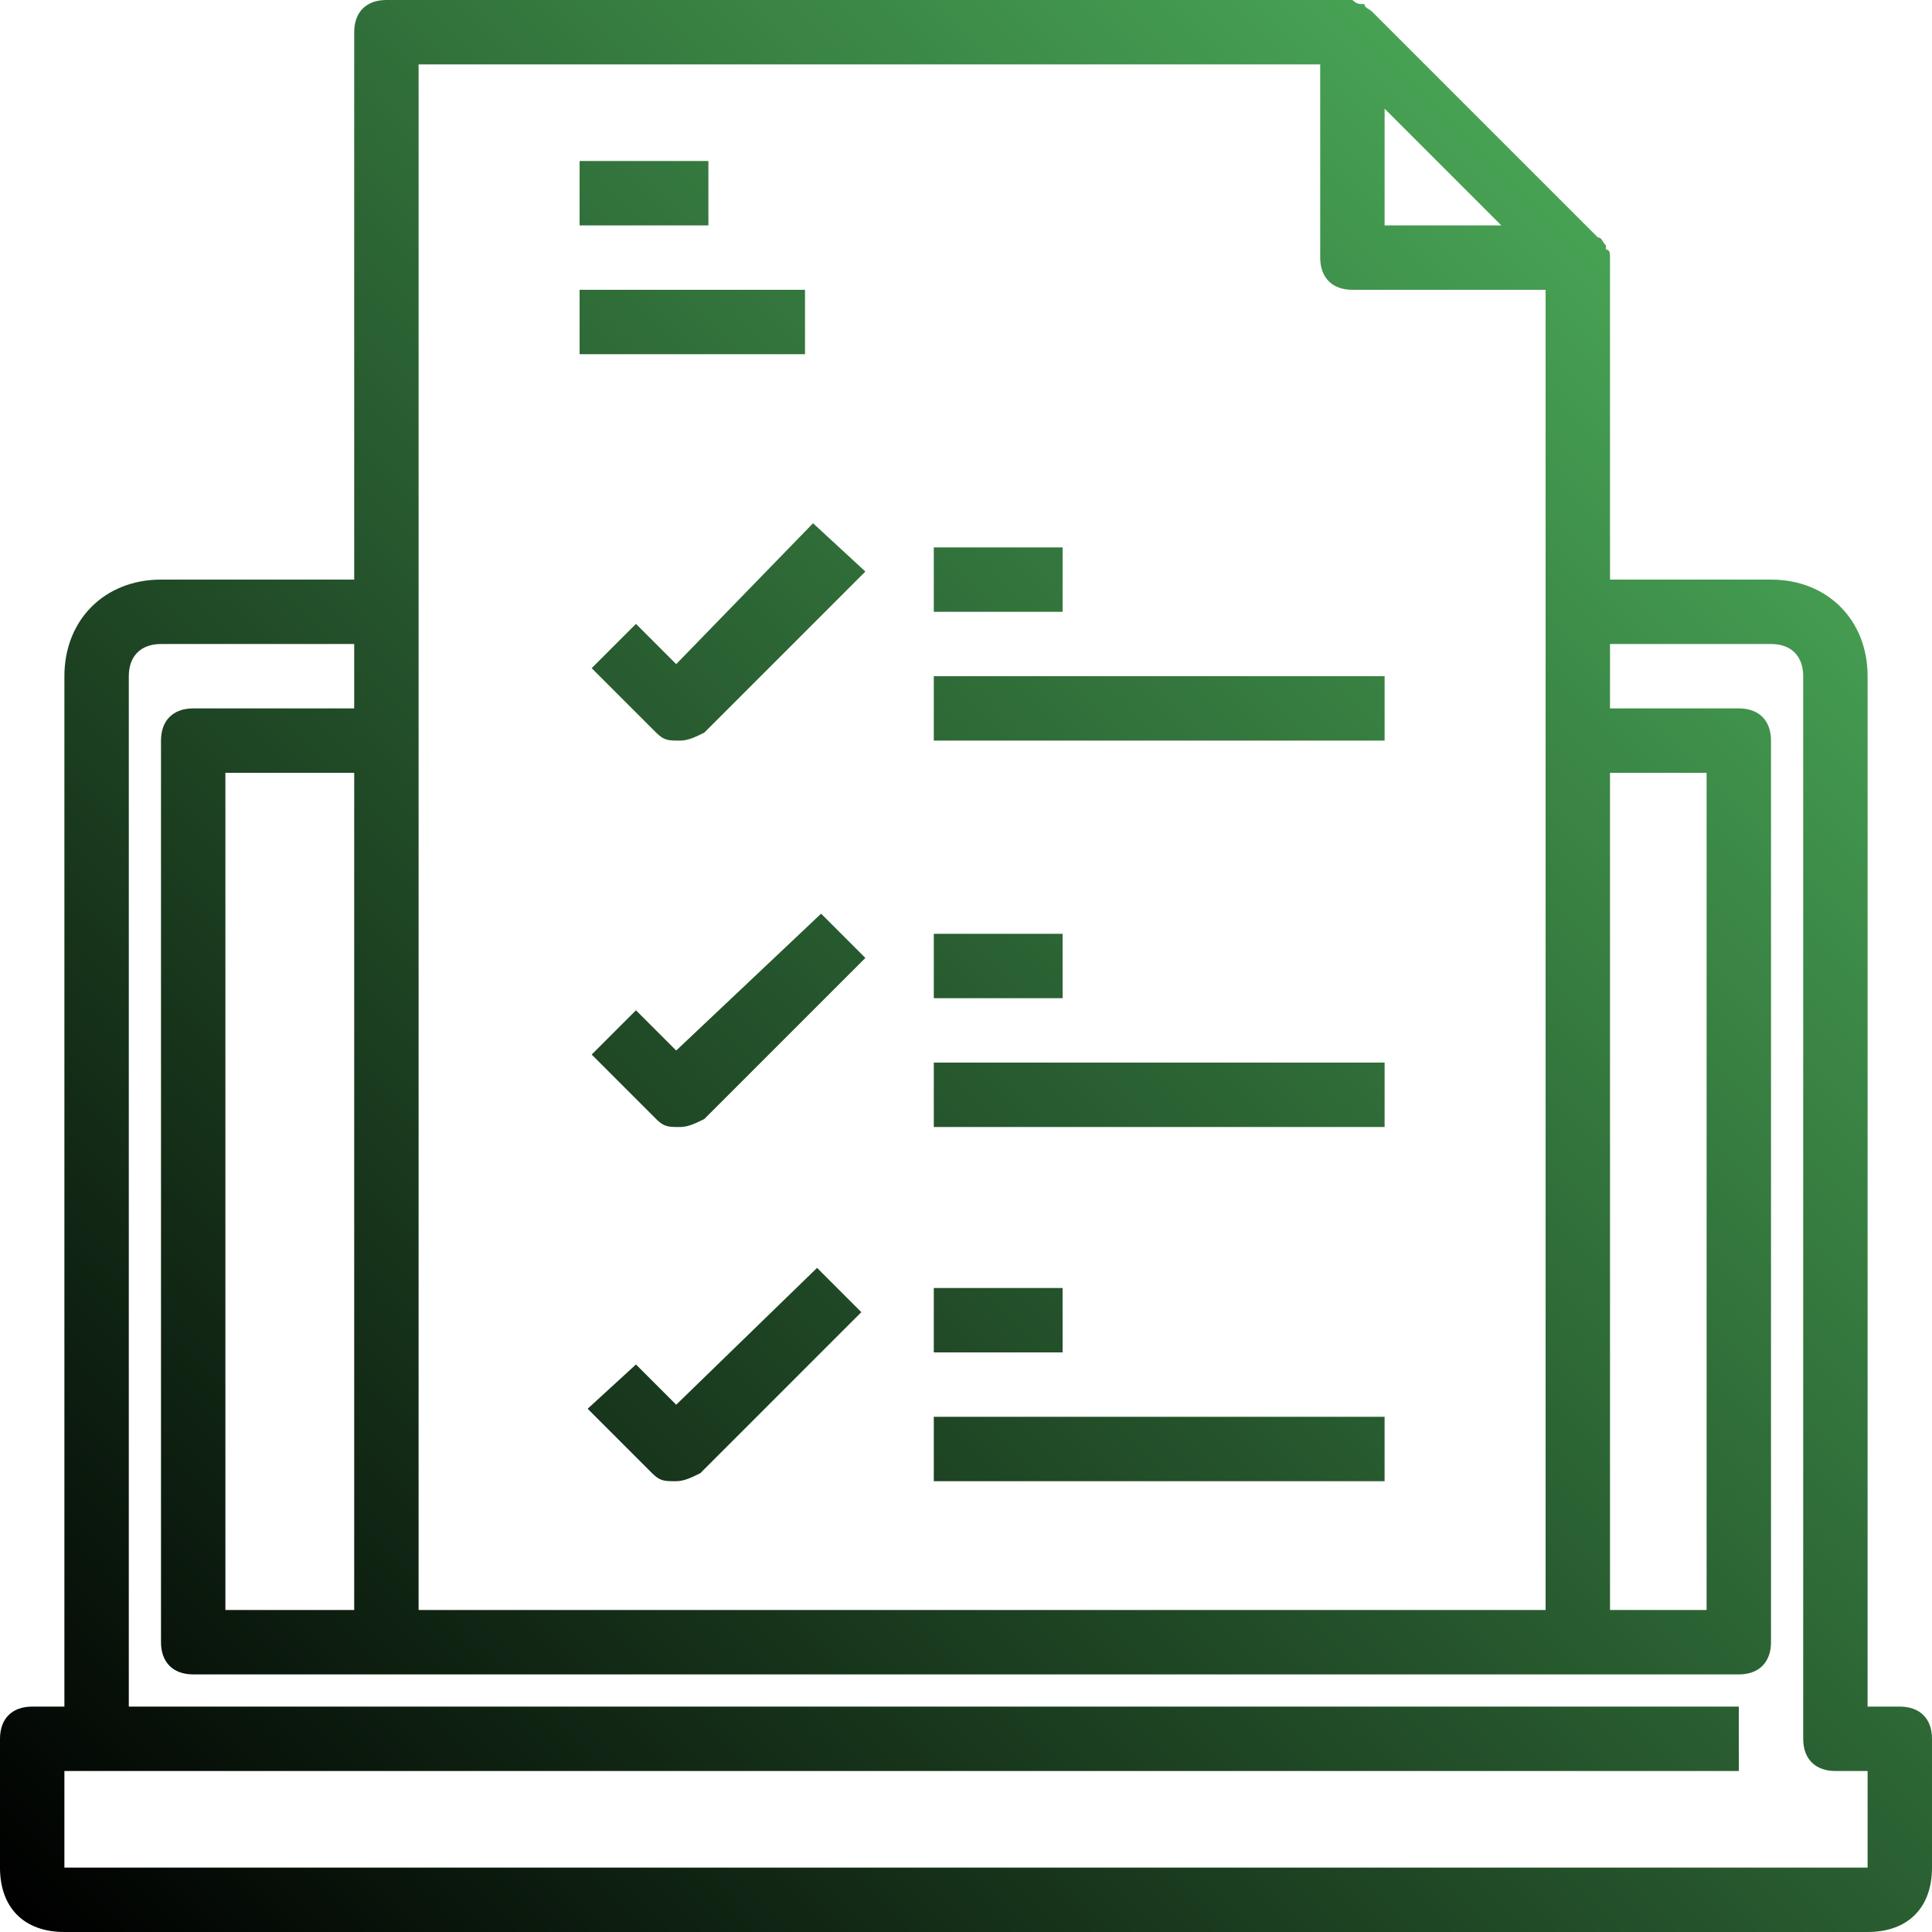 <?xml version="1.0" encoding="utf-8"?>
<!-- Generator: Adobe Illustrator 21.0.2, SVG Export Plug-In . SVG Version: 6.00 Build 0)  -->
<svg version="1.1" id="Слой_1" xmlns="http://www.w3.org/2000/svg" xmlns:xlink="http://www.w3.org/1999/xlink" x="0px" y="0px"
	 viewBox="0 0 48 48" style="enable-background:new 0 0 48 48;" xml:space="preserve">
<style type="text/css">
	.st0{fill:url(#SVGID_1_);}
</style>
<linearGradient id="SVGID_1_" gradientUnits="userSpaceOnUse" x1="2.531" y1="49.649" x2="43.051" y2="9.129">
	<stop  offset="0" style="stop-color:#000000"/>
	<stop  offset="1" style="stop-color:#47A254"/>
</linearGradient>
<path class="st0" d="M47.2,42.4h-0.8V16.8c0-1.4-1-2.4-2.4-2.4h-4v-8c0-0.1,0-0.2-0.1-0.2V6.1c-0.1-0.1-0.1-0.2-0.2-0.2l-5.6-5.6
	c-0.1-0.1-0.2-0.1-0.2-0.2h-0.1c-0.1,0-0.2-0.1-0.2-0.1h-24C9.1,0,8.8,0.3,8.8,0.8v13.6H4c-1.4,0-2.4,1-2.4,2.4v25.6H0.8
	c-0.5,0-0.8,0.3-0.8,0.8v3.2c0,1,0.6,1.6,1.6,1.6h44.8c1,0,1.6-0.6,1.6-1.6v-3.2C48,42.7,47.7,42.4,47.2,42.4L47.2,42.4z M40,19.2
	h2.4V40H40V19.2z M37.3,5.6h-2.9V2.7L37.3,5.6z M10.4,1.6h22.4v4.8c0,0.5,0.3,0.8,0.8,0.8h4.8V40h-28V1.6z M5.6,40V19.2h3.2V40H5.6z
	 M46.4,46.4H1.6V44h41.6v-1.6h-40V16.8C3.2,16.3,3.5,16,4,16h4.8v1.6h-4c-0.5,0-0.8,0.3-0.8,0.8v22.4c0,0.5,0.3,0.8,0.8,0.8h38.4
	c0.5,0,0.8-0.3,0.8-0.8V18.4c0-0.5-0.3-0.8-0.8-0.8H40V16h4c0.5,0,0.8,0.3,0.8,0.8v26.4c0,0.5,0.3,0.8,0.8,0.8h0.8V46.4z M46.4,46.4
	 M16.8,16.5l-1-1l-1.1,1.1l1.6,1.6c0.2,0.2,0.3,0.2,0.6,0.2c0.2,0,0.4-0.1,0.6-0.2l4-4L20.2,13L16.8,16.5z M16.8,16.5 M23.2,13.6
	h3.2v1.6h-3.2V13.6z M23.2,16.8h11.2v1.6H23.2V16.8z M16.8,26.1l-1-1l-1.1,1.1l1.6,1.6c0.2,0.2,0.3,0.2,0.6,0.2
	c0.2,0,0.4-0.1,0.6-0.2l4-4l-1.1-1.1L16.8,26.1z M16.8,26.1 M23.2,23.2h3.2v1.6h-3.2V23.2z M23.2,26.4h11.2V28H23.2V26.4z
	 M16.8,34.9l-1-1L14.6,35l1.6,1.6c0.2,0.2,0.3,0.2,0.6,0.2c0.2,0,0.4-0.1,0.6-0.2l4-4l-1.1-1.1L16.8,34.9z M16.8,34.9 M23.2,32h3.2
	v1.6h-3.2V32z M23.2,35.2h11.2v1.6H23.2V35.2z M14.4,4h3.2v1.6h-3.2V4z M14.4,7.2H20v1.6h-5.6V7.2z"/>
</svg>
